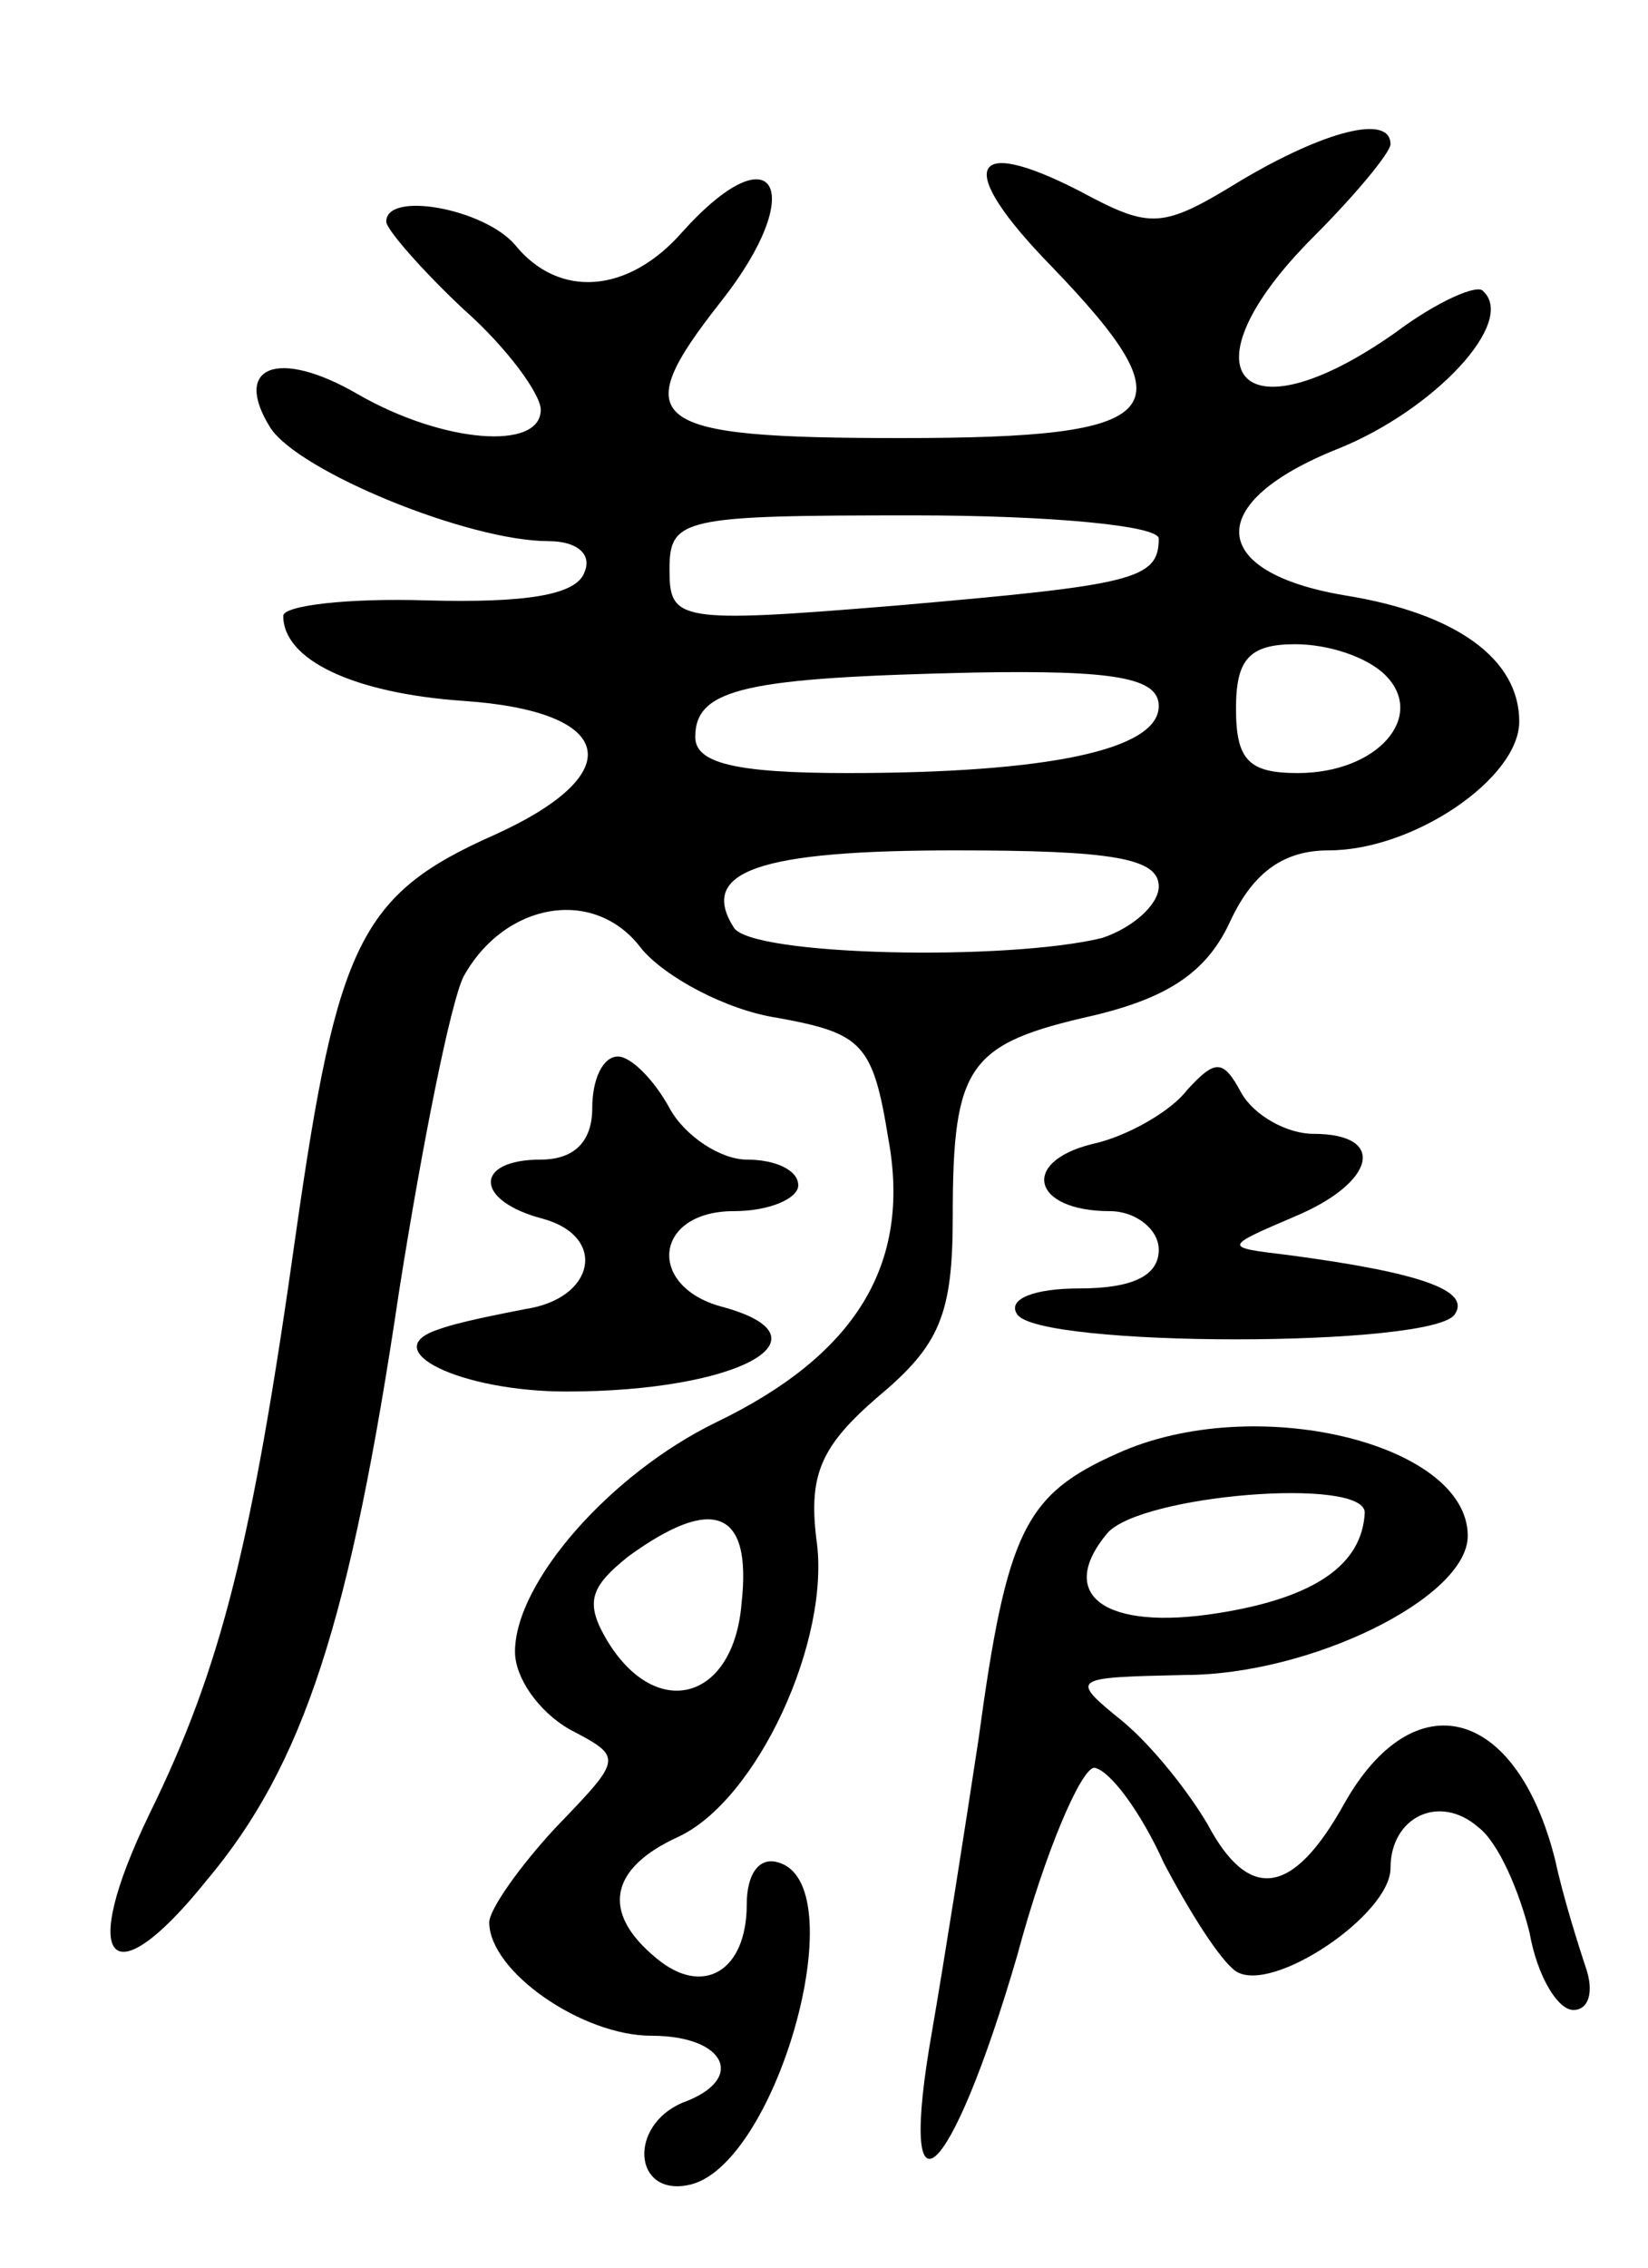 <svg version="1.0" xmlns="http://www.w3.org/2000/svg"
 width="64pt" height="88pt" viewBox="0 0 64 88"
 preserveAspectRatio="xMidYMid meet">
<g transform="translate(0,88) scale(0.1,-0.1)"
fill="#000000" stroke="none">
<path d="M482 810 c-31 -19 -35 -19 -63 -4 -43 22 -48 9 -11 -29 55 -57 46
-67 -58 -67 -99 0 -107 6 -70 53 34 43 21 67 -15 27 -21 -24 -48 -26 -65 -5
-12 14 -50 21 -50 9 0 -3 14 -19 30 -34 17 -15 30 -33 30 -39 0 -16 -38 -13
-71 6 -31 18 -49 11 -34 -13 11 -17 77 -44 108 -44 11 0 17 -5 14 -12 -3 -9
-23 -12 -61 -11 -31 1 -56 -2 -56 -6 0 -17 27 -30 70 -33 59 -4 65 -28 12 -52
-52 -23 -61 -42 -77 -154 -17 -121 -29 -169 -57 -226 -28 -58 -15 -72 22 -26
38 45 56 101 75 229 9 57 20 112 25 122 16 29 51 35 69 11 9 -11 33 -24 53
-27 33 -6 37 -10 43 -47 9 -49 -13 -84 -67 -110 -41 -20 -78 -62 -78 -89 0
-10 9 -23 21 -30 21 -11 21 -11 -5 -38 -14 -15 -26 -32 -26 -37 0 -19 36 -44
63 -44 29 0 37 -17 12 -26 -21 -9 -19 -36 2 -32 34 6 65 115 36 125 -8 3 -13
-4 -13 -16 0 -26 -17 -36 -35 -21 -22 18 -18 35 8 47 31 14 60 77 54 116 -3
25 2 36 24 55 24 20 29 32 29 70 0 59 6 67 55 78 29 7 44 17 53 37 9 19 21 27
38 27 33 0 74 28 74 50 0 24 -24 42 -68 49 -53 9 -55 36 -2 57 37 15 69 49 56
61 -2 3 -18 -4 -34 -16 -61 -43 -84 -15 -32 37 17 17 30 33 30 36 0 12 -26 5
-58 -14z m-32 -139 c0 -16 -10 -18 -102 -26 -85 -7 -88 -6 -88 14 0 20 5 21
95 21 53 0 95 -4 95 -9z m88 -53 c16 -16 -3 -38 -34 -38 -19 0 -24 5 -24 25 0
19 5 25 23 25 13 0 28 -5 35 -12z m-88 -12 c0 -17 -43 -26 -121 -26 -44 0 -59
4 -59 14 0 19 20 23 108 25 55 1 72 -2 72 -13z m0 -70 c0 -7 -10 -16 -22 -20
-37 -9 -136 -7 -143 4 -14 22 10 30 86 30 61 0 79 -3 79 -14z m-162 -278 c-3
-38 -33 -46 -52 -15 -9 15 -7 21 8 33 33 24 48 18 44 -18z"/>
<path d="M230 450 c0 -13 -7 -20 -20 -20 -26 0 -26 -16 1 -23 25 -7 20 -31 -7
-35 -10 -2 -26 -5 -34 -8 -24 -8 9 -24 50 -24 67 0 105 21 60 33 -29 8 -26 37
5 37 14 0 25 5 25 10 0 6 -9 10 -20 10 -10 0 -24 9 -30 20 -6 11 -15 20 -20
20 -6 0 -10 -9 -10 -20z"/>
<path d="M461 457 c-6 -8 -23 -18 -37 -21 -28 -7 -23 -26 7 -26 10 0 19 -7 19
-15 0 -10 -10 -15 -31 -15 -17 0 -28 -4 -24 -10 8 -13 162 -13 170 0 6 9 -12
16 -65 23 -25 3 -25 3 3 15 31 13 36 32 7 32 -10 0 -23 7 -28 16 -7 13 -10 13
-21 1z"/>
<path d="M434 316 c-36 -16 -43 -30 -54 -111 -5 -33 -13 -84 -18 -113 -14 -79
7 -60 33 29 11 41 25 73 30 73 6 -1 18 -17 27 -37 10 -19 22 -38 28 -42 14 -9
60 22 60 40 0 20 19 29 34 16 8 -6 16 -25 20 -41 3 -17 11 -30 17 -30 6 0 8 7
5 16 -3 9 -9 28 -12 42 -15 60 -55 70 -82 22 -20 -36 -37 -38 -53 -8 -7 12
-21 30 -33 40 -21 17 -20 17 24 18 49 0 110 30 110 54 0 36 -83 56 -136 32z
m96 -23 c-1 -20 -19 -33 -57 -39 -44 -7 -63 7 -43 31 13 15 100 22 100 8z"/>
</g>
</svg>
